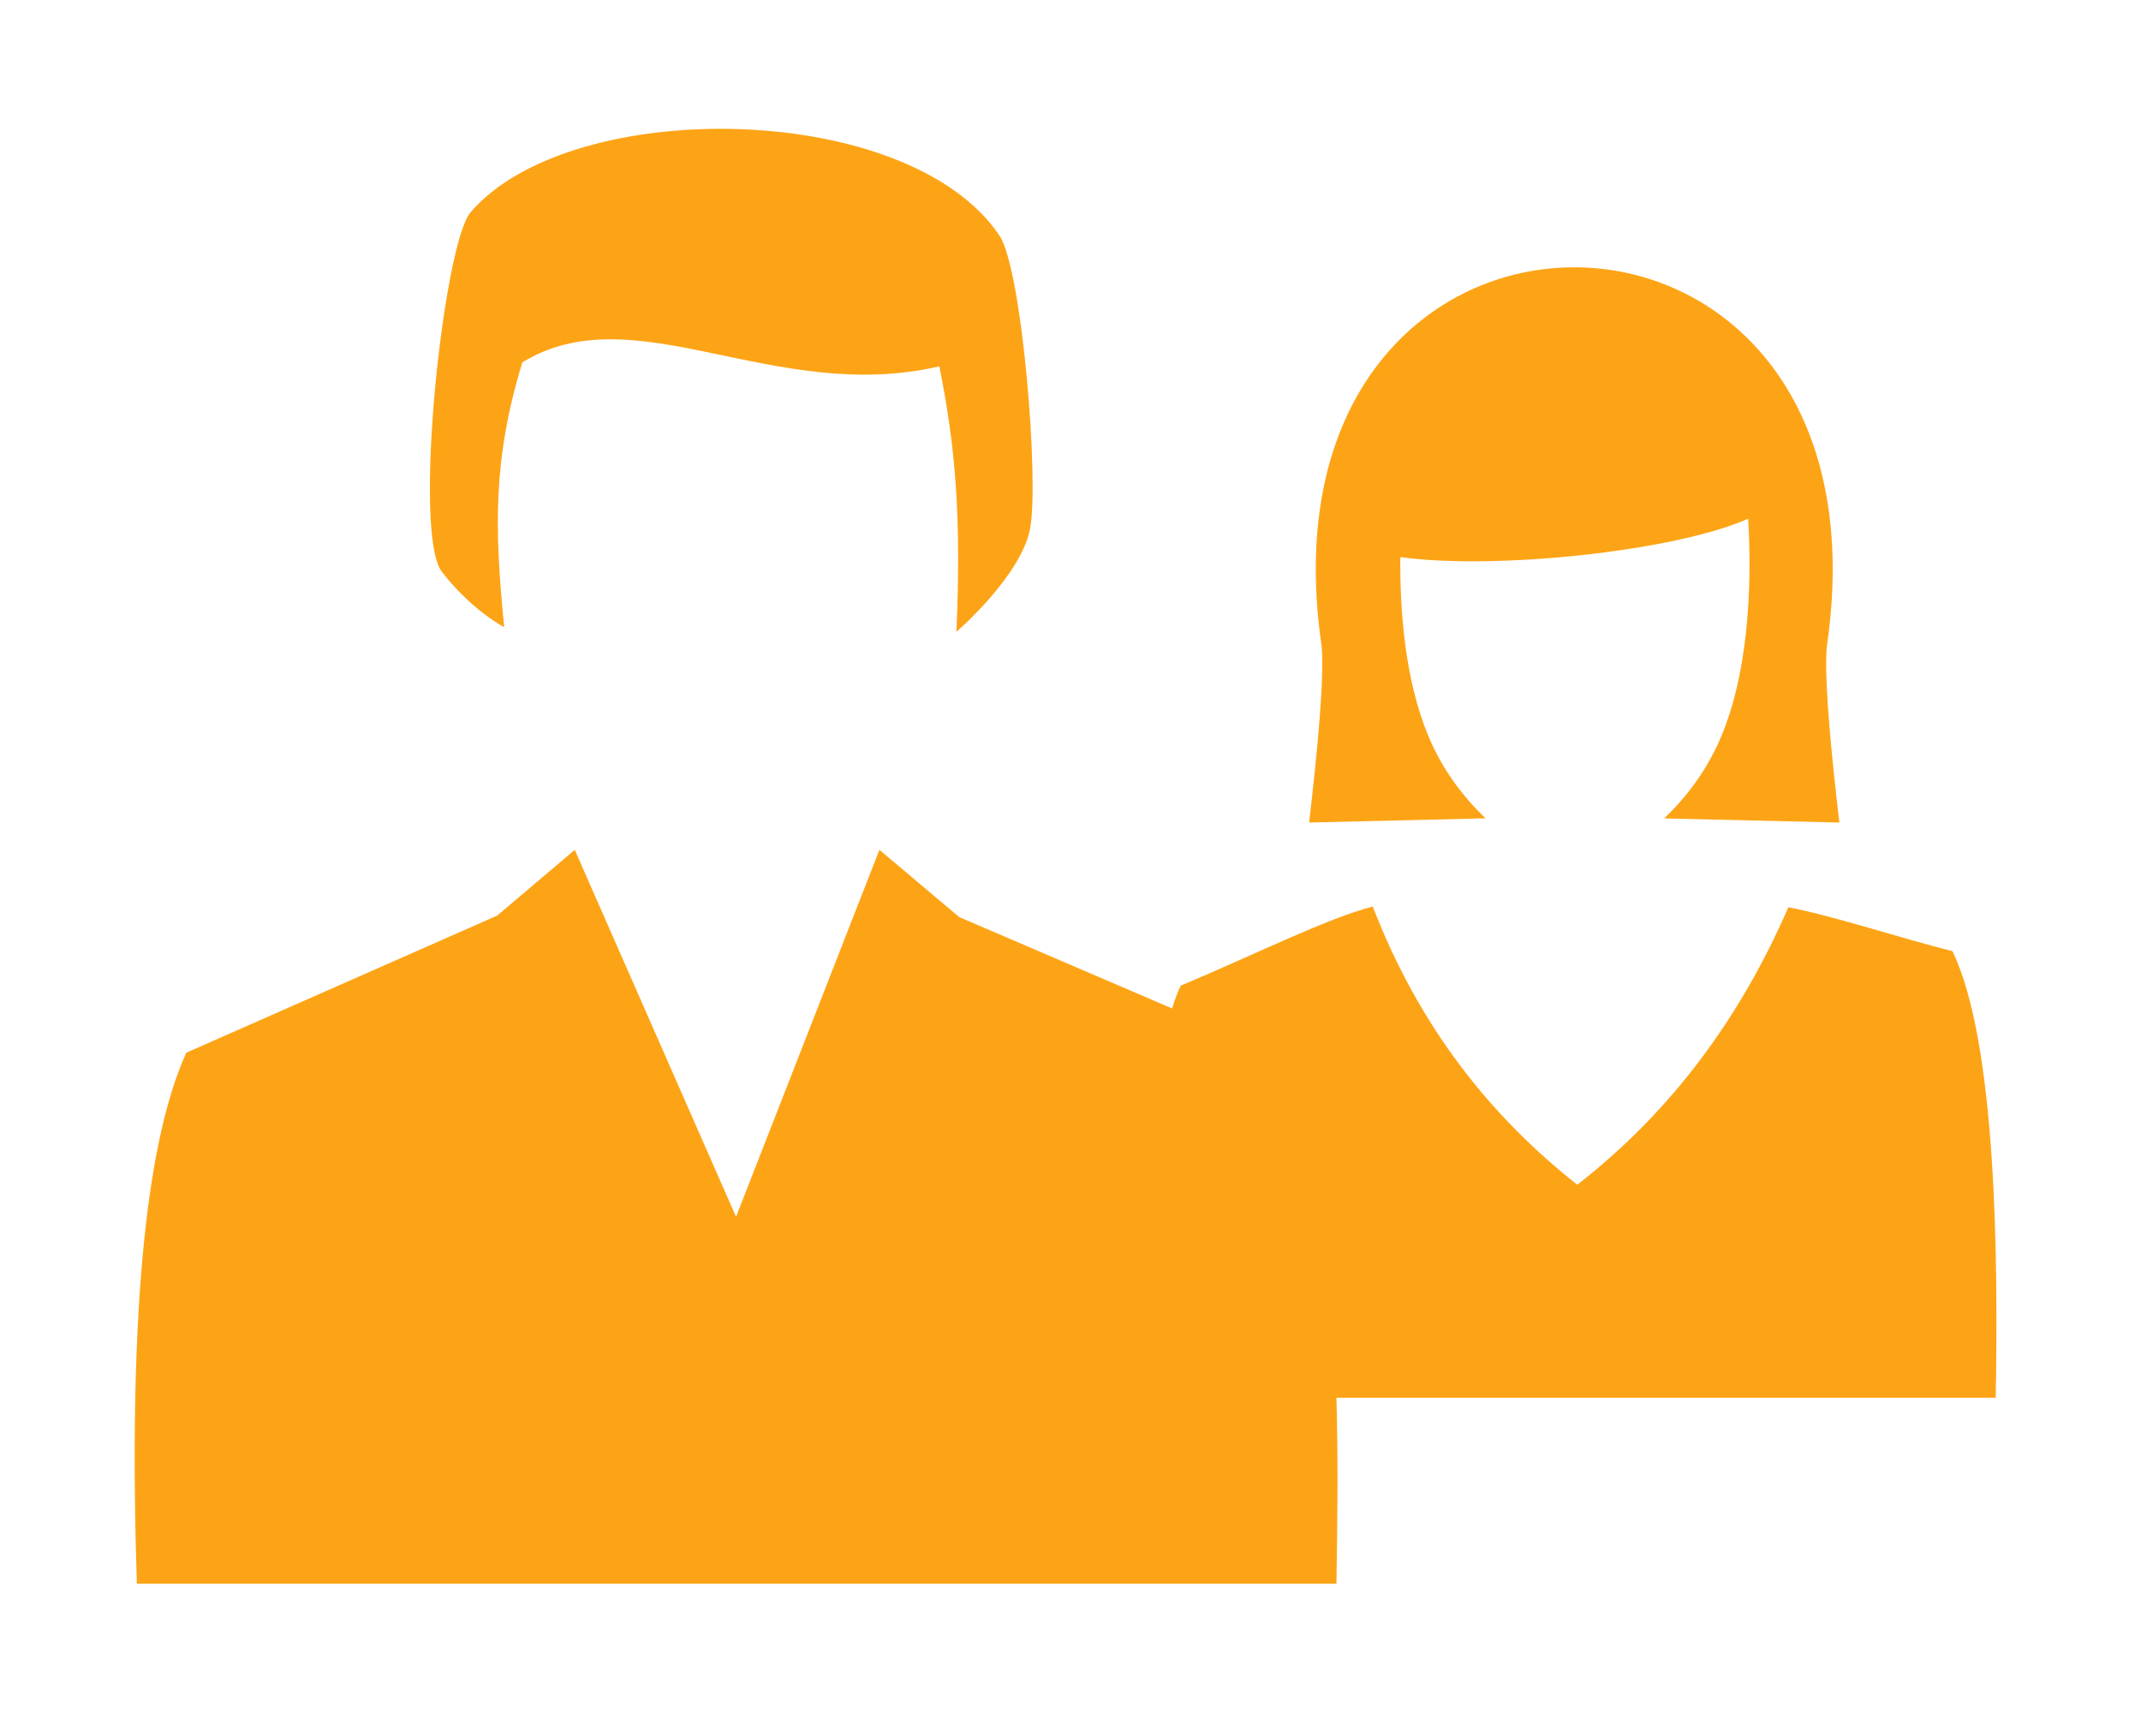 <?xml version="1.0" standalone="no"?><!DOCTYPE svg PUBLIC "-//W3C//DTD SVG 1.1//EN" "http://www.w3.org/Graphics/SVG/1.1/DTD/svg11.dtd"><svg t="1569230043740" class="icon" viewBox="0 0 1263 1024" version="1.1" xmlns="http://www.w3.org/2000/svg" p-id="9862" xmlns:xlink="http://www.w3.org/1999/xlink" width="157.875" height="128"><defs><style type="text/css"></style></defs><path d="M109.893 620.982c61.182-26.964 122.303-53.936 183.431-80.902 15.279-12.928 30.504-25.855 45.727-38.78l95.156 216.465L518.778 501.3c15.685 13.256 31.427 26.442 47.112 39.695l125.546 53.87c1.568-5.117 3.299-9.648 5.092-13.455 45.502-19.1 86.246-39.689 113.276-46.65 27.61 71.524 69.632 123.748 120.628 164.099 55.733-43.305 96.253-98.686 124.56-163.708 29 5.773 66.271 18.303 96.778 25.914 26.276 54.264 26.966 183.924 25.527 263.44h-388.91c0.988 35.633 0.643 72.505 0 109.708H80.72c-4.803-150.502 3.995-257.792 29.174-313.231z m717.213-292.23c54.766 7.409 160.226-3.356 204.157-22.747 1.737 28.882 2.197 84.972-15.69 127.919-8.389 20.317-20.89 36.406-33.801 48.854l103.315 2.43s-10.356-83.522-7.23-105.172c42.374-296.475-340.754-296.475-298.38 0 3.07 21.647-7.235 105.172-7.235 105.172l104.075-2.489c-12.911-12.389-25.415-28.478-33.806-48.795-13.952-33.515-16.724-74.957-16.438-105.287l1.033 0.115zM297.43 369.964c-5.67-57.709-6.89-98.517 10.709-156.223 66.563-40.635 147.944 25.005 245.998 2.373 9.61 47.985 12.964 88.906 10.07 156.574 0 0 38.148-32.821 43.47-60.895 5.381-28.072-4.688-152.924-18.118-172.894-53.943-80.11-252.827-82.655-311.983-13.66-15.972 18.696-34.322 189.275-16.96 211.966 17.423 22.744 36.814 32.76 36.814 32.76z" fill="#FDA416" p-id="9863"></path></svg>